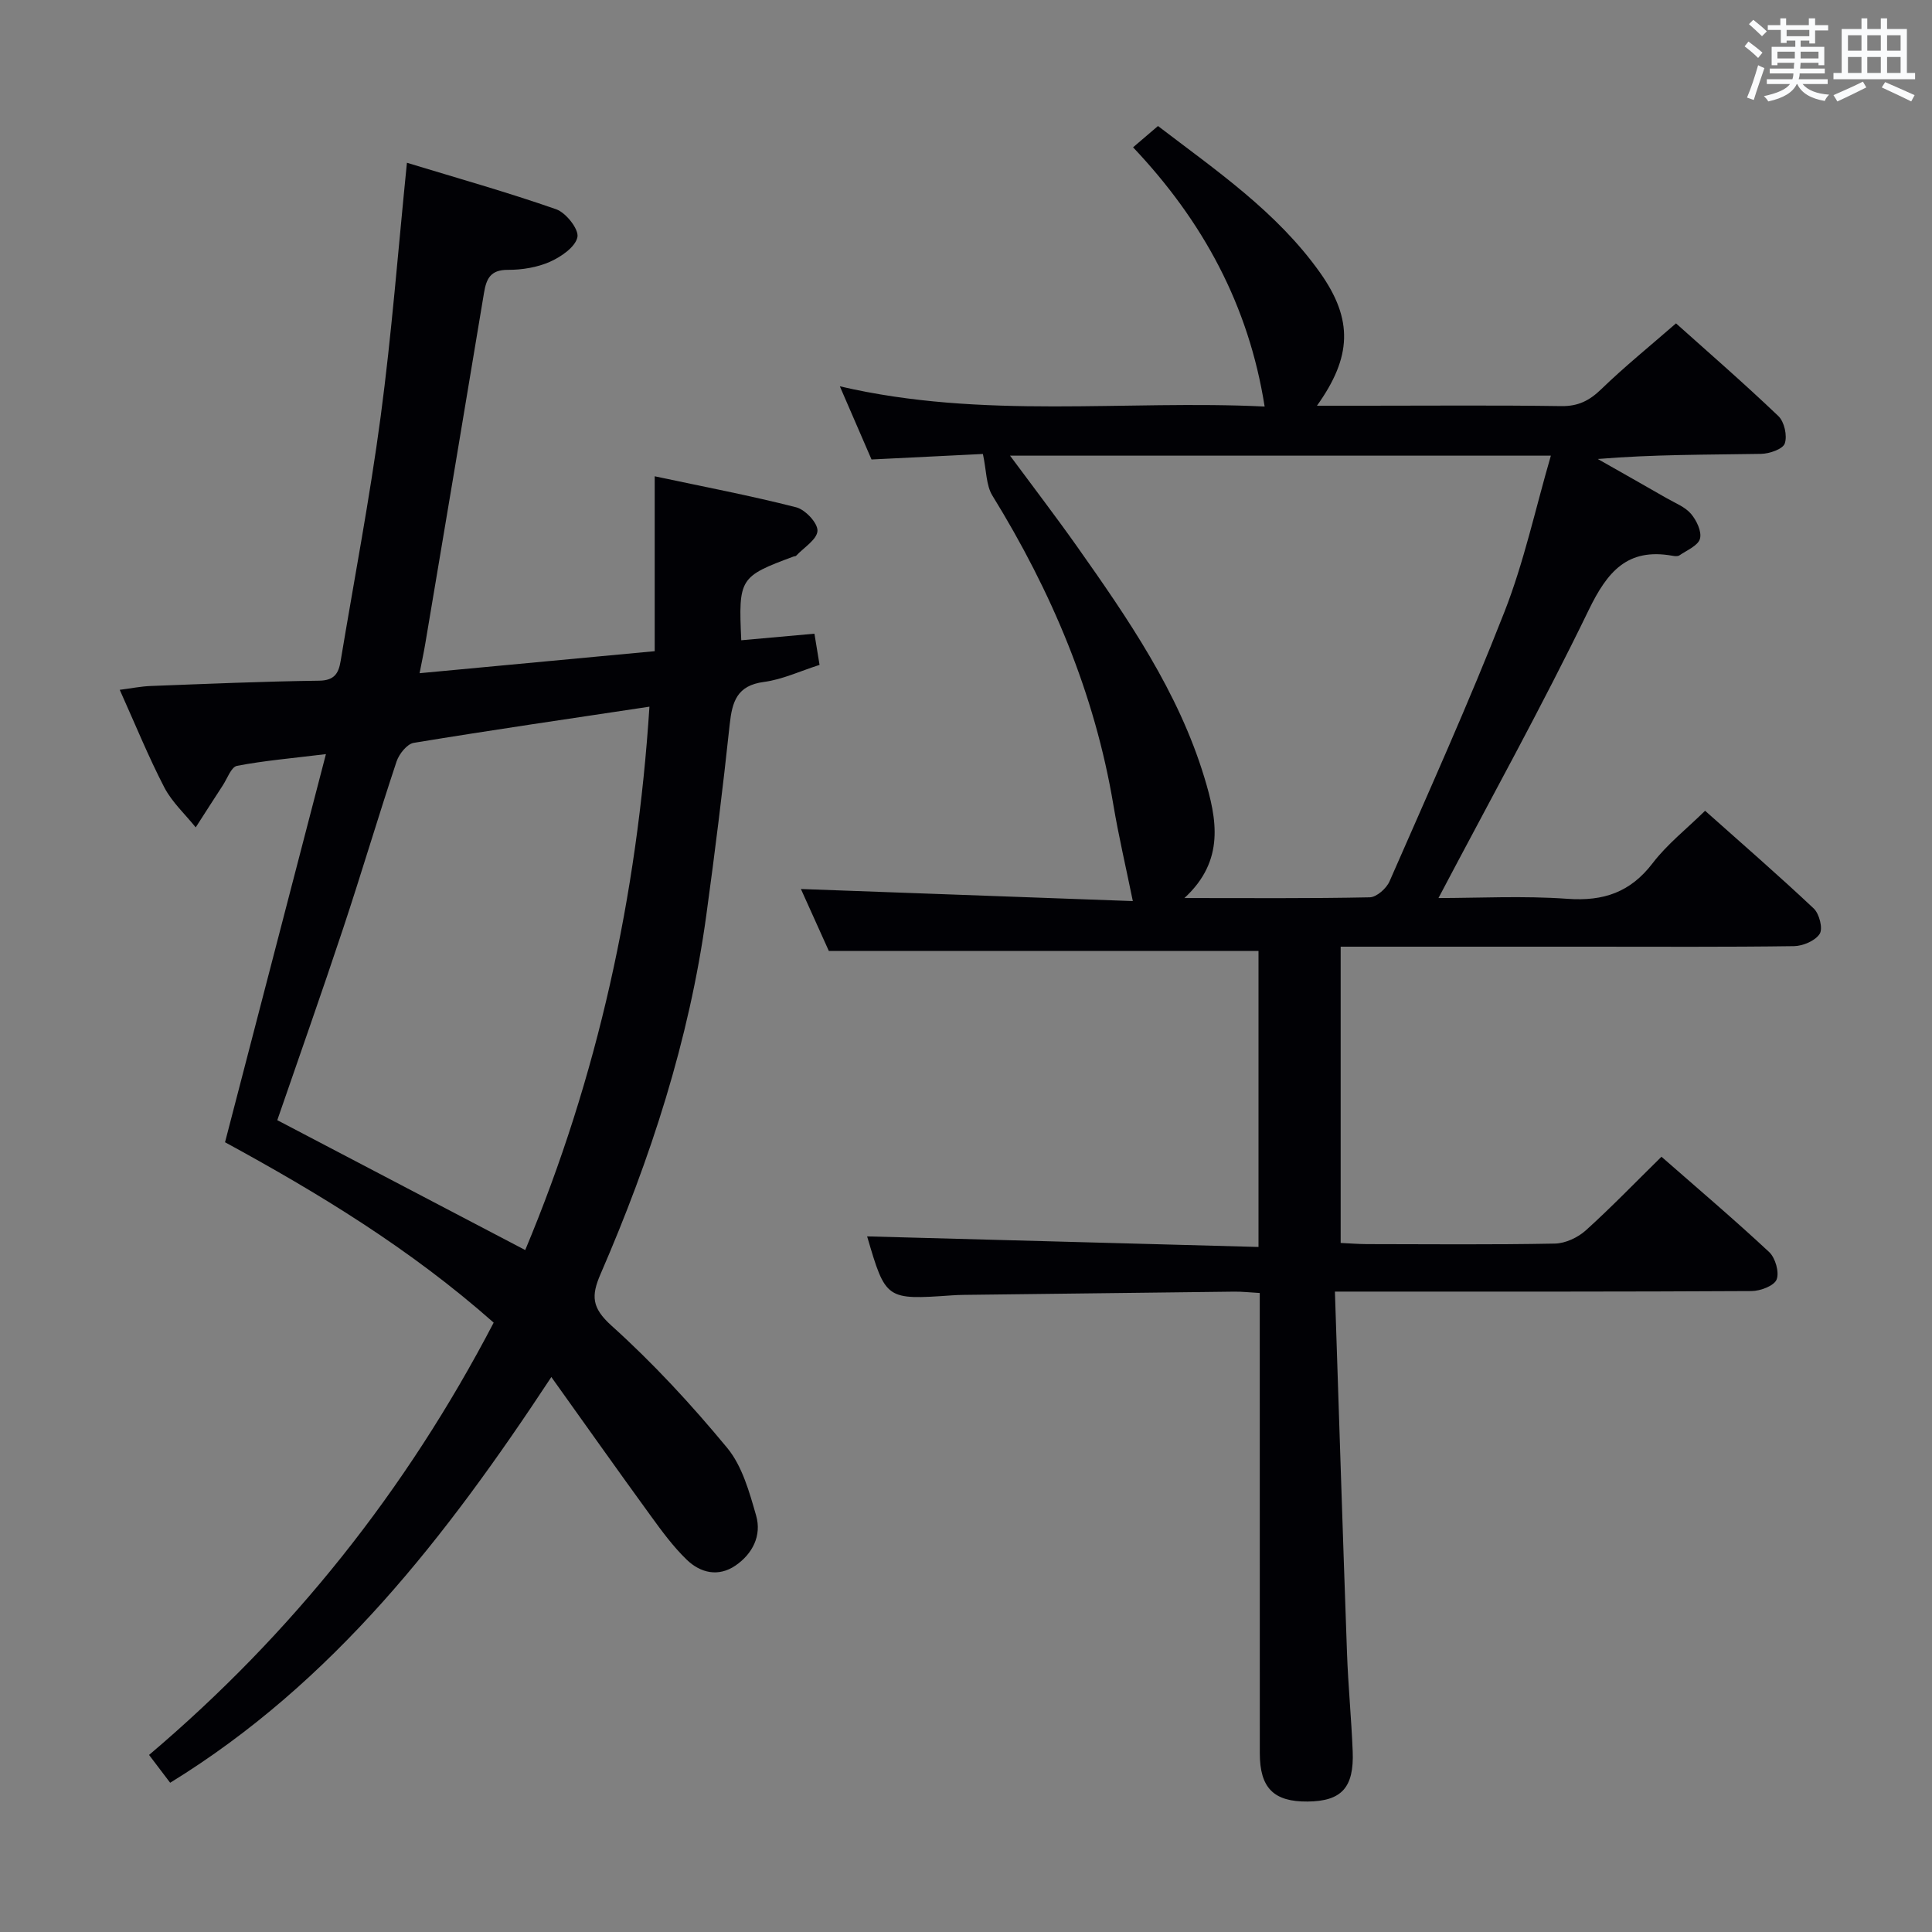 <svg enable-background="new 0 0 400 400" viewBox="0 0 400 400" xmlns="http://www.w3.org/2000/svg"><rect x="0" y="0" width="400" height="400" fill="#808080" stroke="none"/><path d="m276.38 267.41c.85 25.57 1.62 50.17 2.5 74.77.24 6.81.91 13.61 1.18 20.42.3 7.52-2.32 10.32-9.32 10.39-7.02.07-9.91-2.8-9.91-10-.01-29.83-.01-59.66-.01-89.48 0-1.8 0-3.6 0-5.81-2.04-.11-3.66-.3-5.28-.28-18.65.21-37.29.44-55.94.67-.83.01-1.67.04-2.5.1-13.67.95-13.72.92-17.57-12.21 26.76.72 53.76 1.45 81.03 2.19 0-21.35 0-41.43 0-61.29-29.56 0-58.92 0-88.96 0-1.71-3.79-3.8-8.44-5.78-12.82 23.39.85 46.6 1.7 68.72 2.5-1.47-7.2-2.95-13.5-4.02-19.87-3.87-23.13-12.82-44.23-25.06-64.09-1.31-2.13-1.21-5.12-1.96-8.61-6.46.32-14.51.71-23.06 1.14-2.11-4.88-4.23-9.78-6.56-15.15 29.64 6.92 59.1 2.78 87.95 4.19-3.31-20.99-12.79-38.4-27.24-53.67 1.75-1.49 3.25-2.78 5.16-4.41 11.88 9.1 24.58 17.71 33.56 30.37 6.88 9.71 6.58 17.43-.65 27.54h10.11c13.5 0 27-.12 40.49.08 3.49.05 5.82-1.14 8.26-3.5 4.78-4.63 9.98-8.84 15.48-13.63 6.25 5.6 13.88 12.22 21.19 19.19 1.24 1.18 1.88 4.07 1.33 5.67-.4 1.18-3.18 2.13-4.92 2.16-11.13.19-22.26.1-33.8 1.06 4.77 2.71 9.55 5.4 14.31 8.14 1.73.99 3.76 1.77 4.99 3.21 1.15 1.35 2.27 3.68 1.86 5.16-.39 1.43-2.71 2.38-4.25 3.44-.35.24-.99.17-1.47.08-9.32-1.66-13.46 3.3-17.31 11.23-9.75 20.11-20.61 39.69-31.11 59.64 8.27 0 17.54-.5 26.72.16 7.47.54 13.03-1.36 17.64-7.4 2.99-3.91 6.99-7.05 10.84-10.83 7.47 6.66 15.12 13.29 22.49 20.23 1.16 1.09 1.94 4.15 1.24 5.25-.91 1.43-3.46 2.52-5.32 2.55-14.16.2-28.33.11-42.49.11-16.99 0-33.98 0-51.37 0v61.34c1.8.08 3.59.23 5.37.24 13 .02 26 .14 38.99-.11 2.17-.04 4.74-1.25 6.39-2.73 5.3-4.78 10.26-9.94 15.67-15.25 7.42 6.51 15.02 12.95 22.3 19.74 1.28 1.2 2.13 4.18 1.54 5.68-.52 1.31-3.37 2.38-5.19 2.39-26.33.15-52.66.11-78.99.11-1.96 0-3.92 0-7.27 0zm-67.26-173.07c4.9 6.62 9.51 12.64 13.88 18.82 10.55 14.95 20.95 30.03 26.35 47.81 2.6 8.56 4.31 17.2-4.13 24.96 13.49 0 25.93.11 38.37-.15 1.42-.03 3.46-1.84 4.1-3.31 8.11-18.53 16.43-36.99 23.8-55.82 4.05-10.33 6.4-21.32 9.6-32.31-37.83 0-74.52 0-111.97 0z" fill="#010105"/><path d="m102.21 273.84c-17.27-15.3-36.42-26.9-55.62-37.35 6.97-26.8 13.8-53.08 20.89-80.36-7.08.87-12.8 1.35-18.41 2.43-1.2.23-2.01 2.62-2.94 4.04-1.89 2.89-3.74 5.8-5.61 8.7-2.2-2.74-4.91-5.22-6.5-8.27-3.28-6.33-5.97-12.96-9.23-20.21 2.35-.3 4.34-.71 6.35-.79 11.64-.44 23.28-.95 34.93-1.1 3.17-.04 4.03-1.53 4.45-4.05 2.8-16.87 6.03-33.68 8.29-50.62 2.28-17.1 3.6-34.33 5.44-52.56 10.3 3.14 20.72 6.07 30.91 9.63 2.02.71 4.72 4.14 4.39 5.76-.42 2.05-3.38 4.08-5.69 5.11-2.65 1.17-5.79 1.68-8.71 1.67-3.58-.02-4.45 1.81-4.94 4.75-4.01 24.22-8.09 48.43-12.16 72.64-.29 1.75-.67 3.48-1.18 6.12 16.42-1.54 32.25-3.02 48.68-4.56 0-12.04 0-23.76 0-36.21 10.29 2.19 19.86 4.01 29.29 6.42 1.88.48 4.48 3.25 4.41 4.87-.08 1.79-2.83 3.47-4.44 5.18-.09.1-.32.07-.48.13-11.22 4.16-11.45 4.51-10.86 17.35 4.87-.44 9.73-.87 15.15-1.36.33 1.99.66 4.03 1.06 6.46-3.97 1.26-7.67 3.02-11.53 3.53-5.55.73-6.56 4.05-7.07 8.76-1.41 13.2-3.04 26.39-4.85 39.55-3.54 25.85-11.55 50.43-21.89 74.27-1.95 4.5-1.86 6.98 2.26 10.69 8.61 7.75 16.56 16.36 23.95 25.3 3.12 3.77 4.6 9.15 6 14.03 1.18 4.12-.73 7.92-4.29 10.35-3.52 2.4-7.23 1.53-10.06-1.2s-5.2-5.97-7.52-9.17c-6.72-9.24-13.32-18.58-20.53-28.67-21.86 33.18-45.2 63.28-78.92 84-1.36-1.78-2.74-3.61-4.37-5.76 29.58-25.06 53.24-54.78 71.35-89.5zm6.53-15.03c15-35.8 23.19-73.29 25.72-112.5-16.47 2.48-32.66 4.83-48.8 7.49-1.39.23-3.04 2.31-3.56 3.87-3.82 11.48-7.25 23.1-11.07 34.59-4.43 13.34-9.12 26.6-13.62 39.66 17.15 8.98 34.04 17.83 51.33 26.89z" fill="#010105"/><g fill="#fafbfc"><path d="m361.2 9.6.8-1c.9.7 1.9 1.4 2.9 2.3l-.9 1.1c-1-1-2-1.8-2.8-2.4zm.5 10.6c.9-2.1 1.6-4.3 2.3-6.7.4.2.8.4 1.3.6-.7 2.1-1.5 4.3-2.2 6.6zm.4-15.2.9-.9c1 .8 2 1.6 2.8 2.4l-1 1c-.9-.9-1.8-1.7-2.7-2.5zm12.5-1.2h1.2v1.4h2.7v1.1h-2.7v2.7h-1.2v-.6h-1.8v1.3h4.9v3.8h-1.2v-.5h-3.7c0 .4-.1.9-.1 1.2h5.1v1h-5.2c0 .5-.1.9-.2 1.2h6v1h-5.2c1.1 1.3 2.9 2 5.5 2.2-.4.4-.7.8-.9 1.3-2.9-.5-4.8-1.6-5.7-3.5h-.1c-.8 1.7-2.7 2.9-5.9 3.6-.2-.4-.6-.8-.9-1.1 2.8-.6 4.6-1.4 5.4-2.5h-4.8v-1h5.3c.1-.3.2-.7.2-1.2h-4.9v-1h5c0-.4 0-.8.1-1.2h-3.5v.5h-1.2v-3.8h4.9v-1.3h-1.8v.5h-1.2v-2.7h-2.7v-1h2.6v-1.4h1.2v1.4h4.7v-1.4zm-6.6 8.3h3.6c0-.4 0-.9 0-1.4h-3.6zm1.9-4.6h4.7v-1.3h-4.7zm6.6 3.2h-3.7v1.4h3.7z"/><path d="m385.3 3.8h1.3v2.2h2.8v-2.2h1.3v2.2h4.1v9.1h1.7v1.3h-16.9v-1.3h1.7v-9.1h4.1v-2.2zm.4 13.1.7 1.2c-1.8.9-3.8 1.9-6 2.9-.2-.4-.5-.8-.8-1.3 2.3-1 4.3-1.9 6.1-2.8zm-3.1-6.4h2.8v-3.2h-2.8zm0 4.6h2.8v-3.3h-2.8zm4-4.6h2.8v-3.2h-2.8zm0 4.6h2.8v-3.3h-2.8zm3.7 1.9c2.1.9 4.1 1.8 6.1 2.7l-.7 1.3c-2.2-1.1-4.2-2-6.1-2.9zm3.2-9.7h-2.8v3.2h2.8zm-2.8 7.8h2.8v-3.3h-2.8z"/></g></svg>